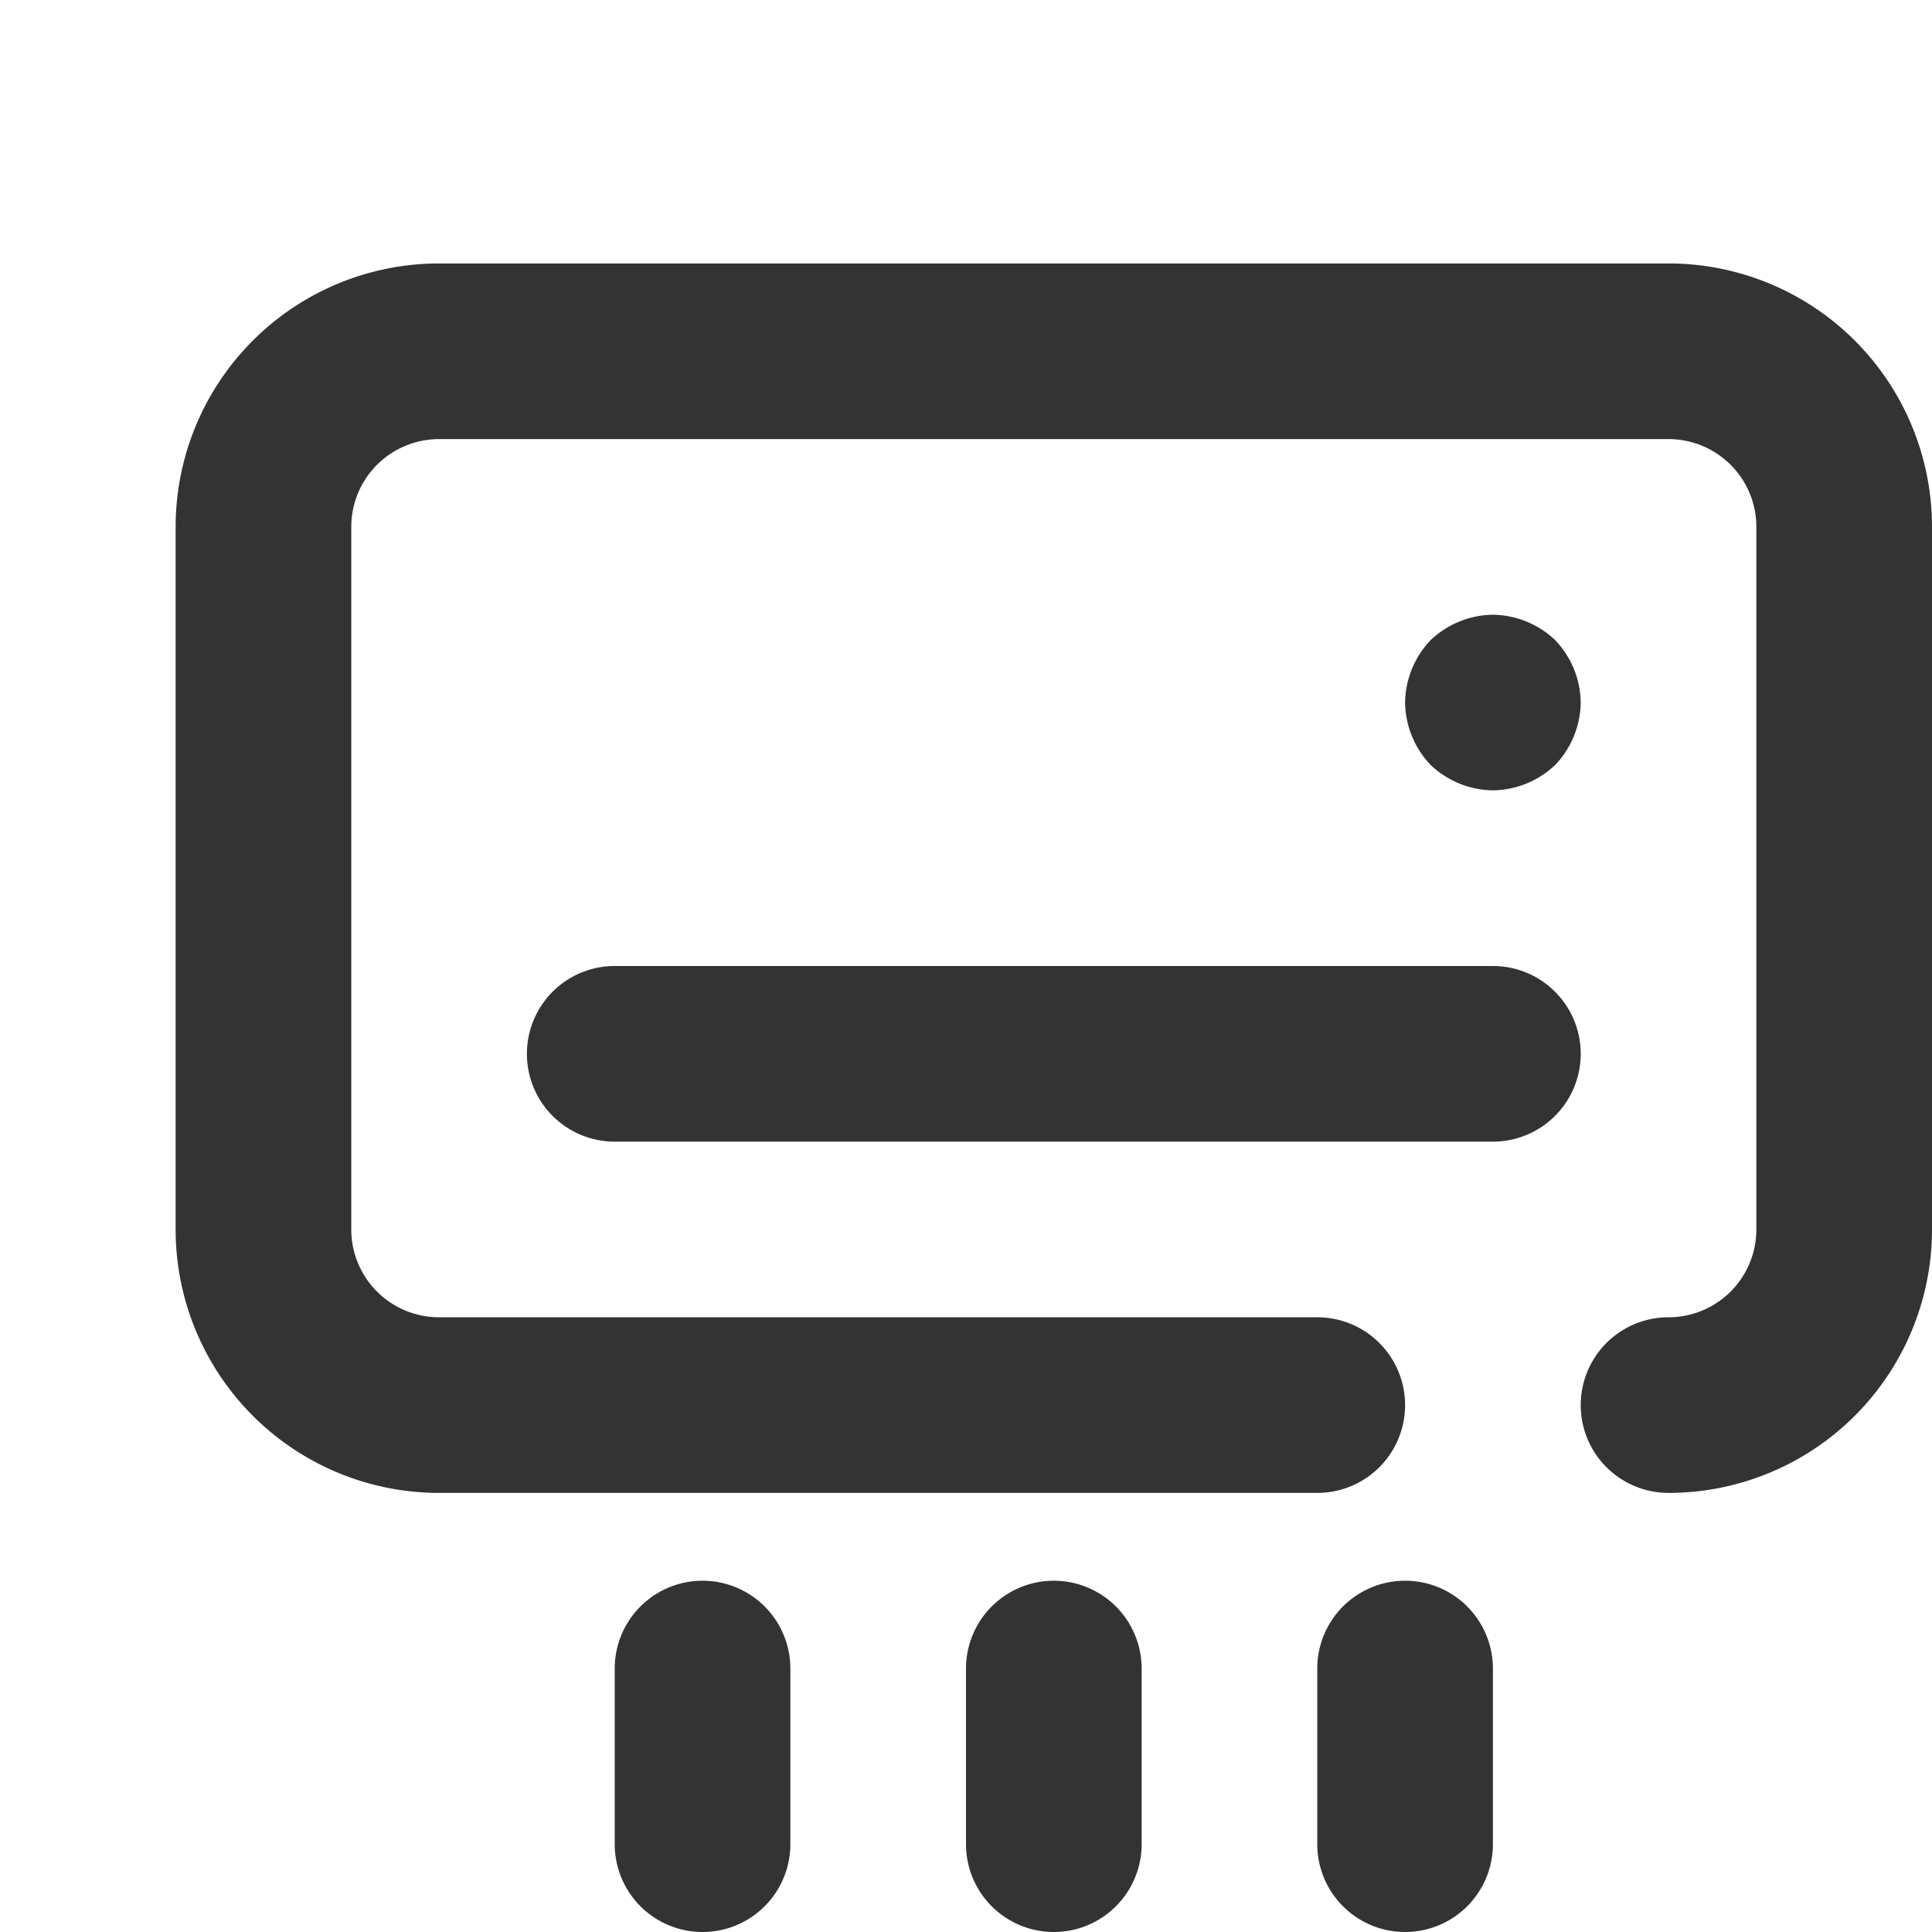 <?xml version="1.0" ?><svg data-name="027_APPLIANCES" id="ac" width="1.75em" height="1.75em" fill="currentColor" viewBox="0 0 22 22" xmlns="http://www.w3.org/2000/svg"><defs><style>.cls-1{fill:#333;}</style></defs><path class="cls-1" d="M19,17a1,1,0,0,1,0-2,1,1,0,0,0,1-1V6a1,1,0,0,0-1-1H5A1,1,0,0,0,4,6v8a1,1,0,0,0,1,1H15a1,1,0,0,1,0,2H5a3,3,0,0,1-3-3V6A3,3,0,0,1,5,3H19a3,3,0,0,1,3,3v8A3,3,0,0,1,19,17Z"/><path class="cls-1" d="M16.29,8.71A1.05,1.05,0,0,1,16,8h0a1.05,1.05,0,0,1,.29-.71h0A1.05,1.05,0,0,1,17,7h0a1.05,1.05,0,0,1,.71.29h0A1.05,1.05,0,0,1,18,8h0a1.05,1.05,0,0,1-.29.71h0A1.05,1.05,0,0,1,17,9h0A1.05,1.05,0,0,1,16.29,8.71Z"/><path class="cls-1" d="M17,13H7a1,1,0,0,1,0-2H17a1,1,0,0,1,0,2Z"/><path class="cls-1" d="M8,22a1,1,0,0,1-1-1V19a1,1,0,0,1,2,0v2A1,1,0,0,1,8,22Z"/><path class="cls-1" d="M12,22a1,1,0,0,1-1-1V19a1,1,0,0,1,2,0v2A1,1,0,0,1,12,22Z"/><path class="cls-1" d="M16,22a1,1,0,0,1-1-1V19a1,1,0,0,1,2,0v2A1,1,0,0,1,16,22Z"/></svg>